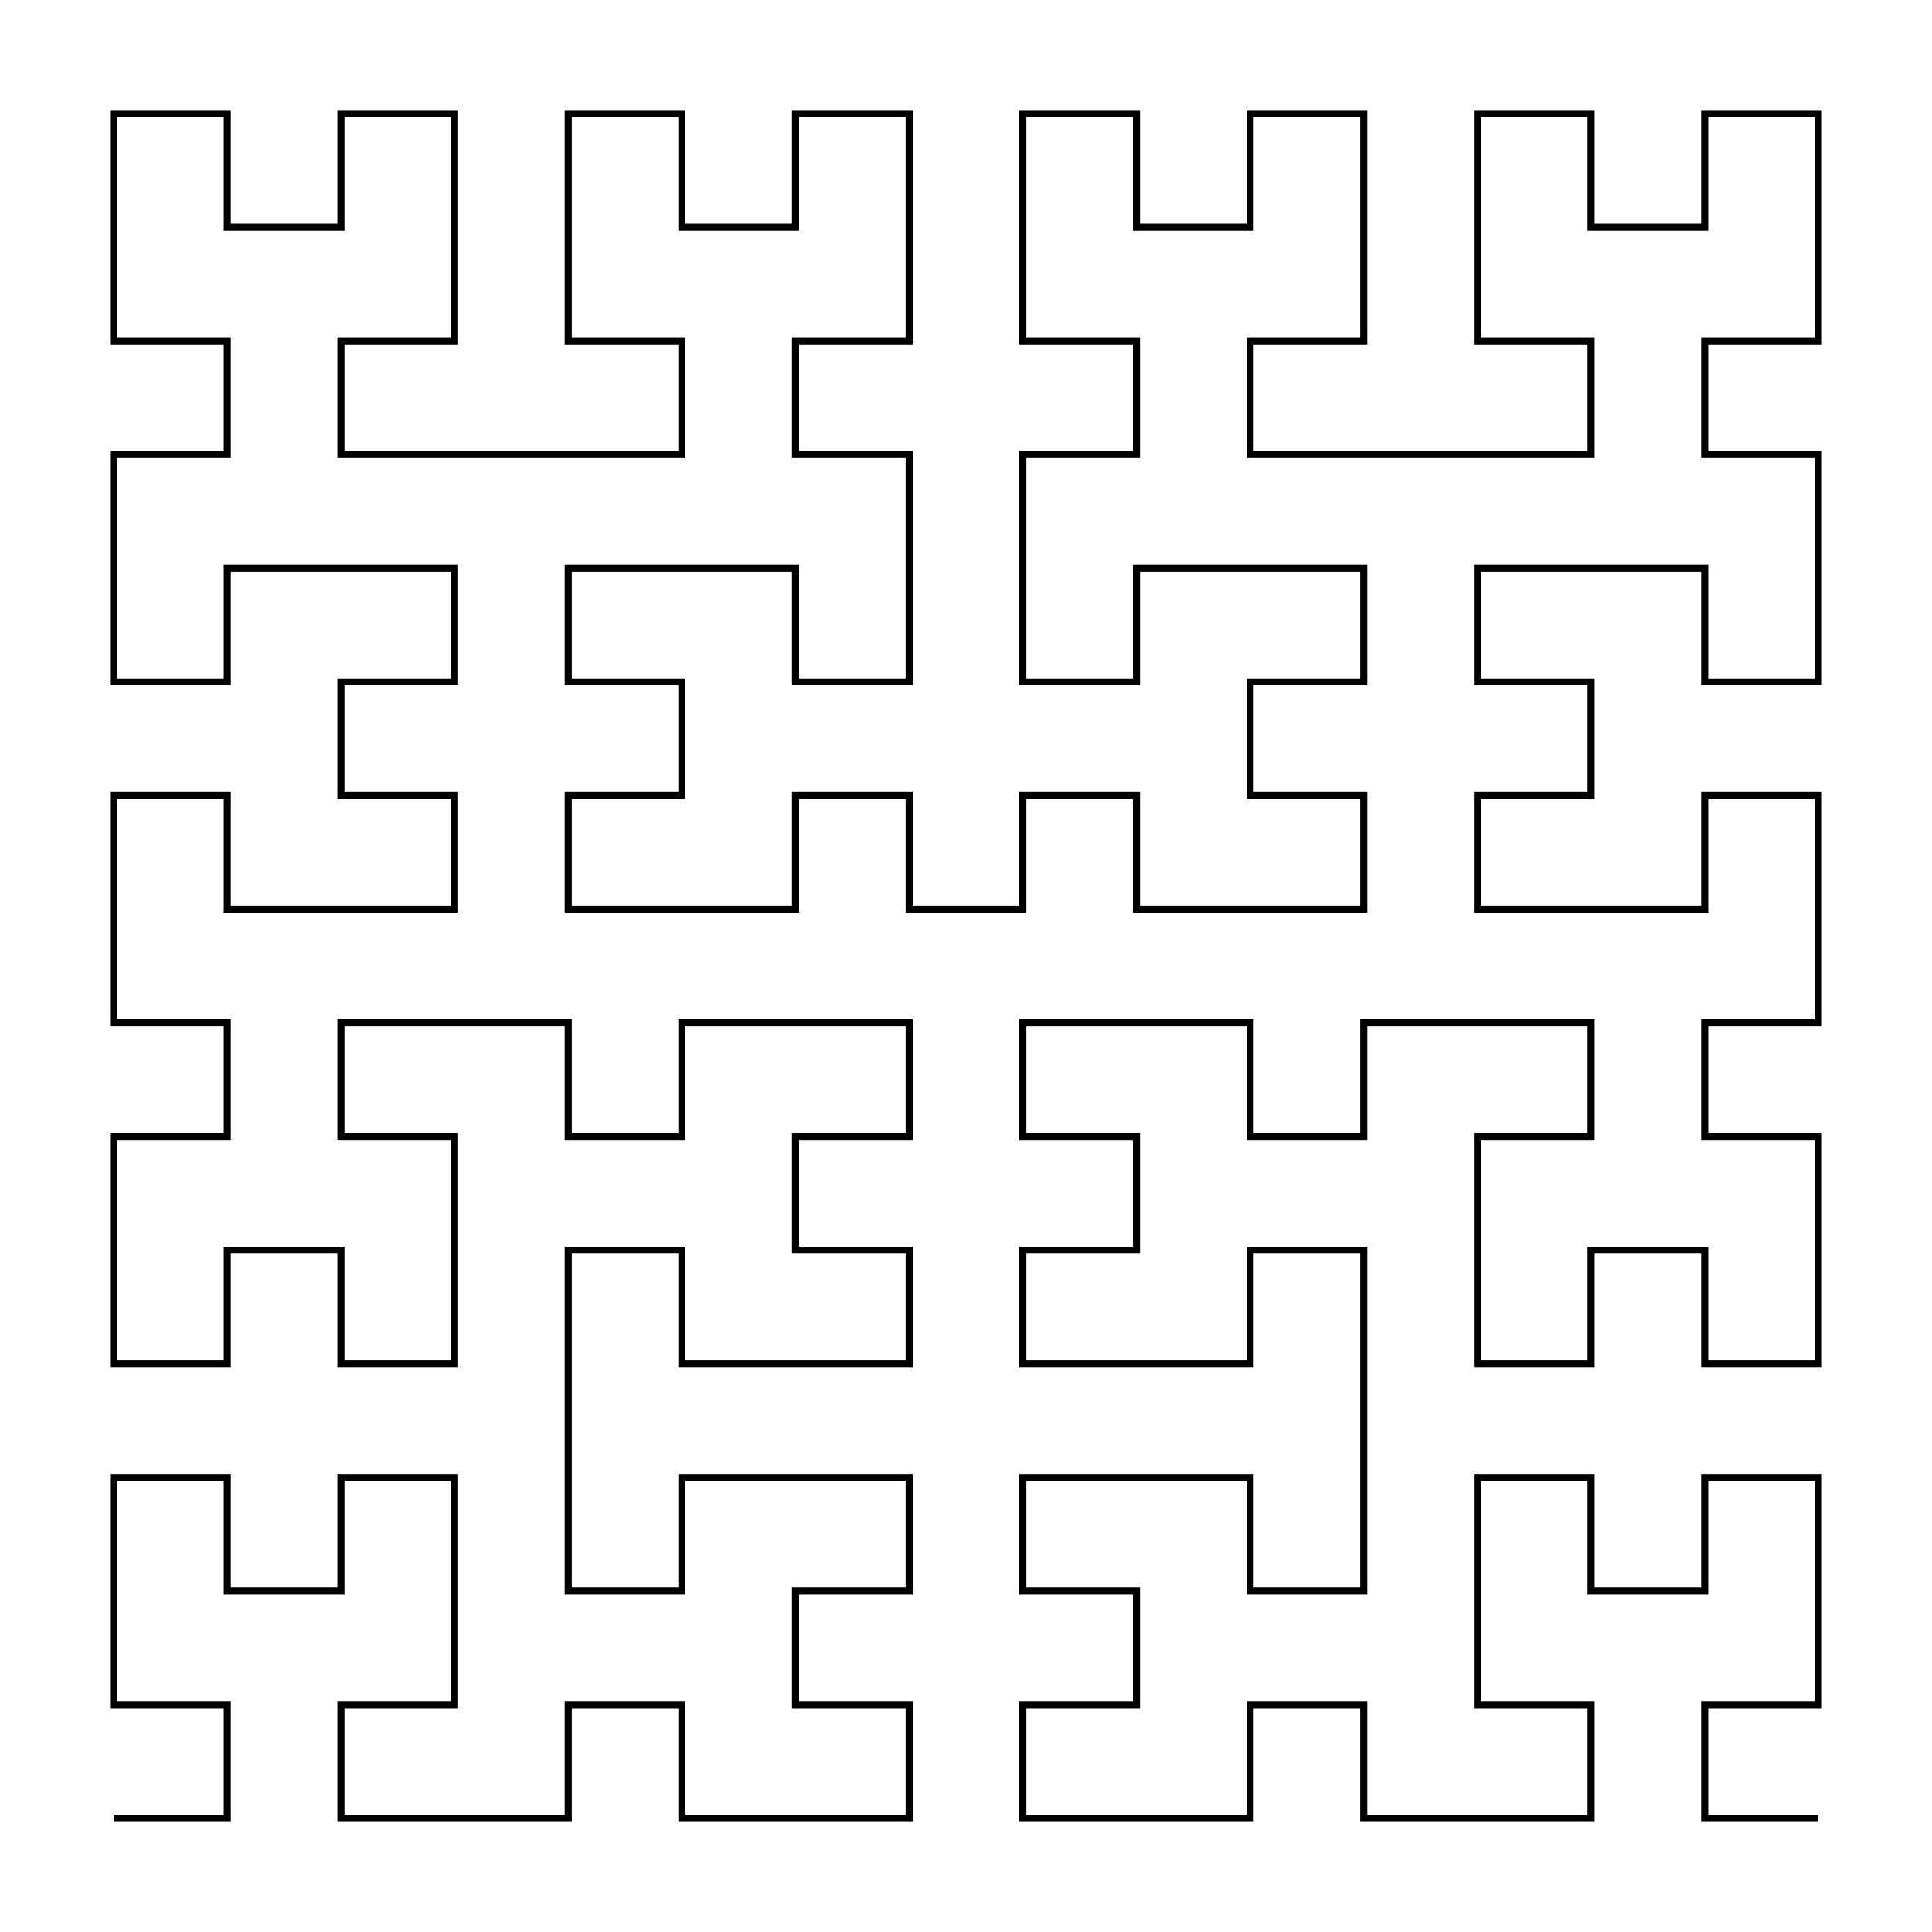 <svg xmlns="http://www.w3.org/2000/svg" version="1.1" width="544" height="544">
<polyline points="32,512 64,512 64,480 32,480 32,448 32,416 64,416 64,448 96,448 96,416 128,416 128,448 128,480 96,480 96,512 128,512 160,512 160,480 192,480 192,512 224,512 256,512 256,480 224,480 224,448 256,448 256,416 224,416 192,416 192,448 160,448 160,416 160,384 160,352 192,352 192,384 224,384 256,384 256,352 224,352 224,320 256,320 256,288 224,288 192,288 192,320 160,320 160,288 128,288 96,288 96,320 128,320 128,352 128,384 96,384 96,352 64,352 64,384 32,384 32,352 32,320 64,320 64,288 32,288 32,256 32,224 64,224 64,256 96,256 128,256 128,224 96,224 96,192 128,192 128,160 96,160 64,160 64,192 32,192 32,160 32,128 64,128 64,96 32,96 32,64 32,32 64,32 64,64 96,64 96,32 128,32 128,64 128,96 96,96 96,128 128,128 160,128 192,128 192,96 160,96 160,64 160,32 192,32 192,64 224,64 224,32 256,32 256,64 256,96 224,96 224,128 256,128 256,160 256,192 224,192 224,160 192,160 160,160 160,192 192,192 192,224 160,224 160,256 192,256 224,256 224,224 256,224 256,256 288,256 288,224 320,224 320,256 352,256 384,256 384,224 352,224 352,192 384,192 384,160 352,160 320,160 320,192 288,192 288,160 288,128 320,128 320,96 288,96 288,64 288,32 320,32 320,64 352,64 352,32 384,32 384,64 384,96 352,96 352,128 384,128 416,128 448,128 448,96 416,96 416,64 416,32 448,32 448,64 480,64 480,32 512,32 512,64 512,96 480,96 480,128 512,128 512,160 512,192 480,192 480,160 448,160 416,160 416,192 448,192 448,224 416,224 416,256 448,256 480,256 480,224 512,224 512,256 512,288 480,288 480,320 512,320 512,352 512,384 480,384 480,352 448,352 448,384 416,384 416,352 416,320 448,320 448,288 416,288 384,288 384,320 352,320 352,288 320,288 288,288 288,320 320,320 320,352 288,352 288,384 320,384 352,384 352,352 384,352 384,384 384,416 384,448 352,448 352,416 320,416 288,416 288,448 320,448 320,480 288,480 288,512 320,512 352,512 352,480 384,480 384,512 416,512 448,512 448,480 416,480 416,448 416,416 448,416 448,448 480,448 480,416 512,416 512,448 512,480 480,480 480,512 512,512" stroke="black" stroke-width="2" fill="none" />
</svg>
